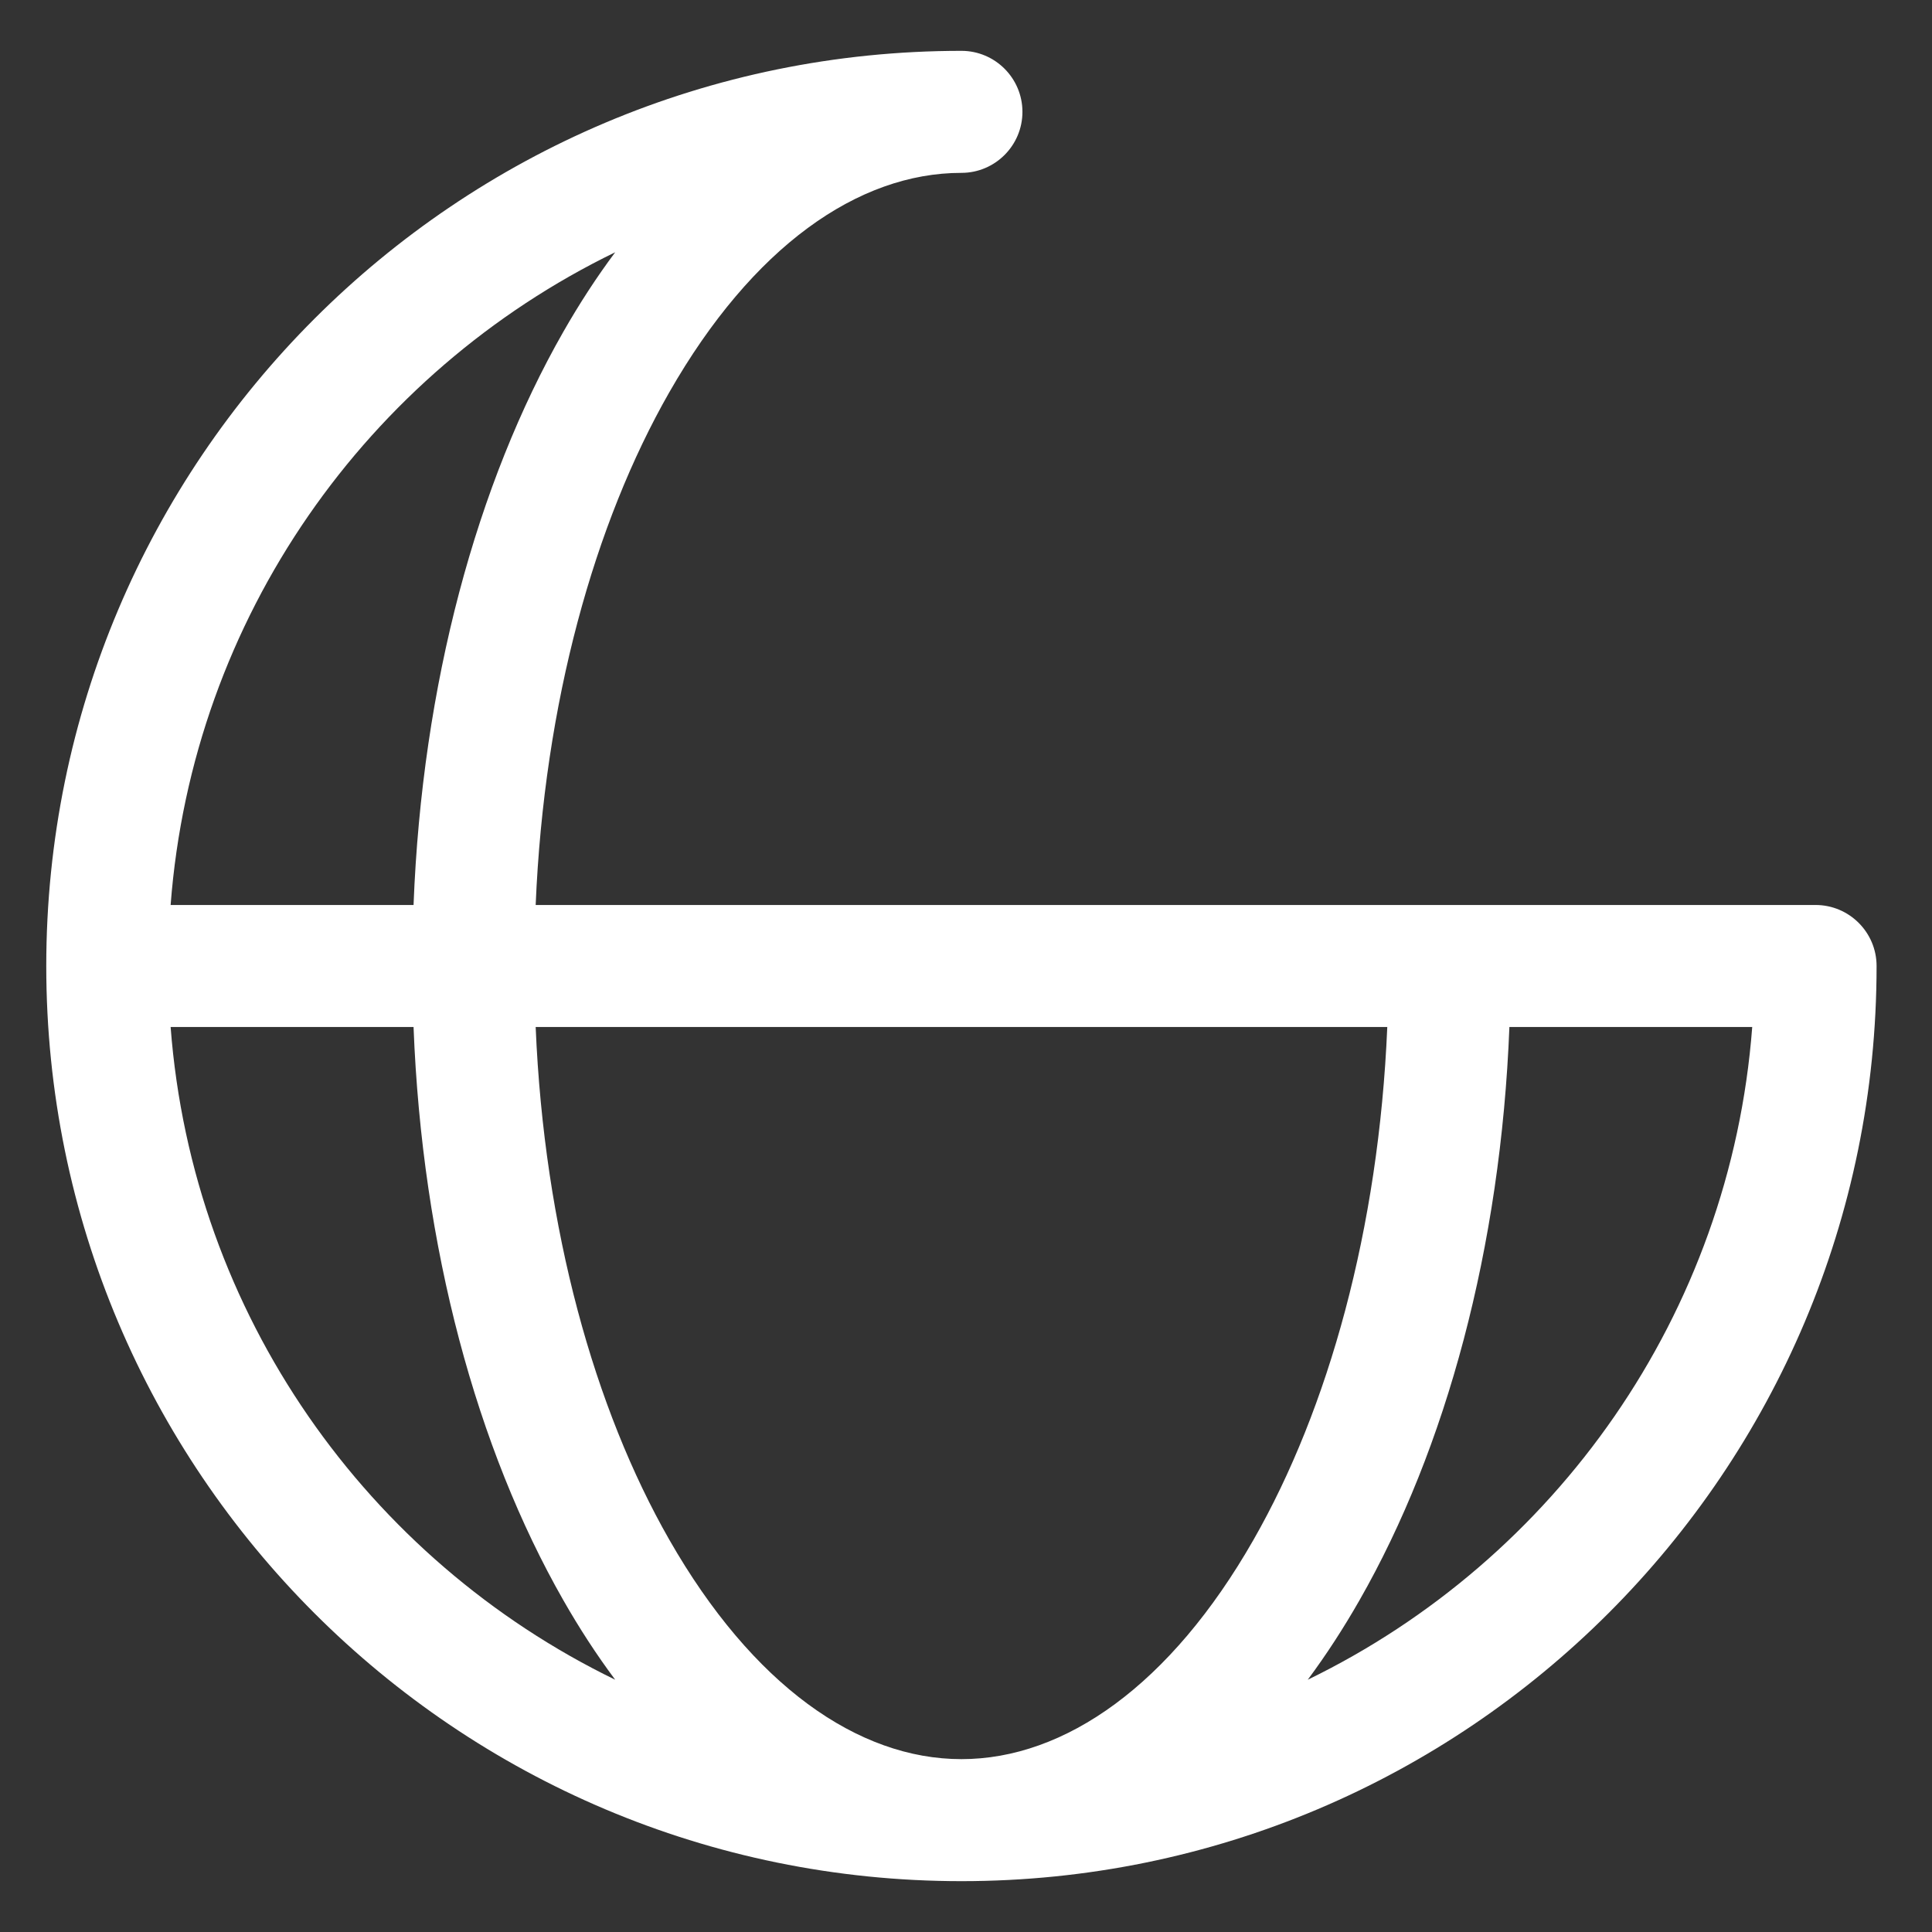 <svg width="19" height="19" viewBox="0 0 19 19" fill="none" xmlns="http://www.w3.org/2000/svg">
<rect x="0" y="0" width="19" height="19" fill="#333333" stroke="none"/>
<path fill-rule="evenodd" clip-rule="evenodd" d="M0.455 9.5C0.455 4.529 4.485 0.5 9.455 0.5C9.786 0.5 10.055 0.769 10.055 1.1C10.055 1.431 9.786 1.7 9.455 1.7C8.438 1.7 7.4 2.427 6.582 3.858C5.847 5.144 5.351 6.91 5.268 8.9H17.855C18.186 8.9 18.455 9.169 18.455 9.5C18.455 14.471 14.426 18.5 9.455 18.5C4.485 18.5 0.455 14.471 0.455 9.5ZM1.678 10.1C1.893 12.93 3.618 15.338 6.05 16.519C5.867 16.274 5.697 16.012 5.54 15.737C4.689 14.247 4.151 12.27 4.067 10.1H1.678ZM4.067 8.9H1.678C1.893 6.07 3.618 3.662 6.05 2.481C5.867 2.726 5.697 2.988 5.54 3.263C4.689 4.753 4.151 6.73 4.067 8.9ZM5.268 10.1C5.351 12.09 5.847 13.856 6.582 15.142C7.4 16.573 8.438 17.3 9.455 17.3C10.472 17.3 11.511 16.573 12.328 15.142C13.063 13.856 13.559 12.09 13.643 10.1H5.268ZM14.844 10.1C14.759 12.27 14.222 14.247 13.37 15.737C13.213 16.012 13.043 16.274 12.861 16.519C15.292 15.338 17.017 12.93 17.232 10.1H14.844Z" fill="white"/>
</svg>
